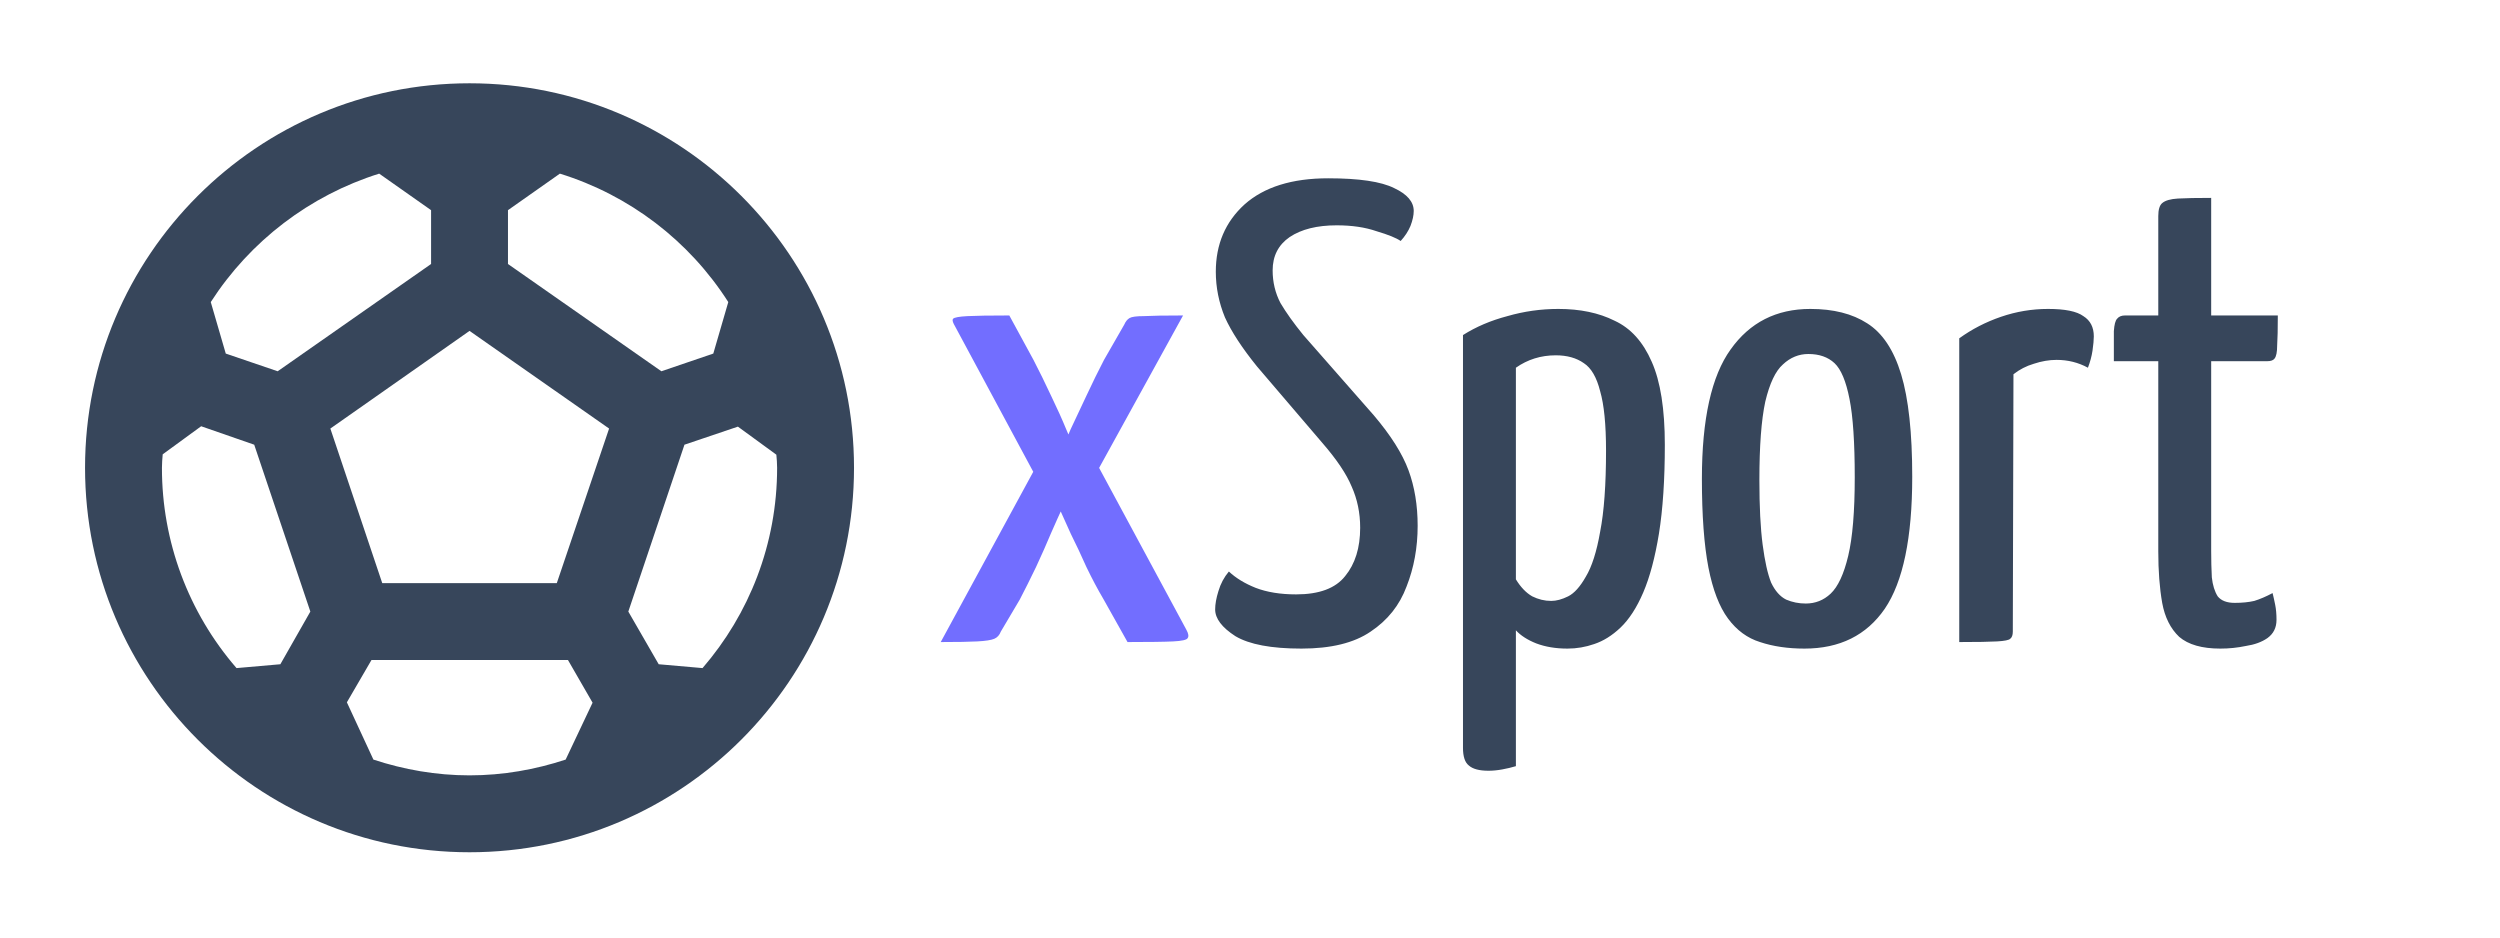 <svg width="216" height="81" viewBox="0 0 216 81" fill="none" xmlns="http://www.w3.org/2000/svg">
<path d="M40.567 7.196C22.23 7.196 7.348 22.078 7.348 40.416C7.348 58.753 22.23 73.635 40.567 73.635C58.905 73.635 73.787 58.753 73.787 40.416C73.787 22.078 58.905 7.196 40.567 7.196ZM43.889 18.158L48.374 15.002C54.383 16.864 59.538 20.796 62.924 26.098L61.629 30.549L57.144 32.077L43.889 22.809V18.158ZM32.761 15.002L37.245 18.158V22.809L23.991 32.077L19.506 30.549L18.21 26.098C21.616 20.814 26.764 16.888 32.761 15.002V15.002ZM24.223 57.391L20.436 57.723C16.272 52.919 13.983 46.773 13.992 40.416C13.992 40.017 14.025 39.651 14.058 39.253L17.38 36.828L21.964 38.422L26.814 52.84L24.223 57.391V57.391ZM48.872 65.629C46.248 66.493 43.458 66.991 40.567 66.991C37.677 66.991 34.887 66.493 32.262 65.629L29.97 60.68L32.096 57.025H49.072L51.198 60.713L48.872 65.629V65.629ZM48.108 50.382H33.026L28.542 37.027L40.567 28.589L52.626 37.027L48.108 50.382ZM60.699 57.723L56.911 57.391L54.287 52.84L59.137 38.422L63.755 36.861L67.077 39.286C67.11 39.651 67.143 40.017 67.143 40.416C67.143 47.026 64.718 53.072 60.699 57.723V57.723Z" fill="#37465B"/>
<path d="M81.278 55.474L89.743 39.898L92.001 38.261C92.001 38.261 92.17 37.866 92.509 37.076C92.885 36.286 93.336 35.327 93.863 34.198C94.39 33.069 94.898 32.034 95.387 31.094L97.136 28.046C97.249 27.783 97.4 27.595 97.588 27.482C97.776 27.369 98.19 27.313 98.829 27.313C99.507 27.275 100.635 27.256 102.216 27.256L93.919 42.325L92.226 42.889C92.226 42.889 92.095 43.19 91.831 43.792C91.568 44.356 91.229 45.109 90.816 46.05C90.439 46.952 90.007 47.931 89.517 48.984C89.028 50 88.558 50.941 88.106 51.806L86.47 54.571C86.357 54.872 86.169 55.079 85.906 55.192C85.642 55.305 85.153 55.38 84.438 55.418C83.761 55.456 82.707 55.474 81.278 55.474ZM97.418 55.474L95.33 51.749C94.841 50.922 94.352 50 93.863 48.984C93.412 47.968 92.96 47.009 92.509 46.106C92.095 45.165 91.756 44.413 91.493 43.848C91.229 43.246 91.098 42.946 91.098 42.946L90.082 42.268L82.406 27.99C82.294 27.764 82.275 27.614 82.35 27.538C82.463 27.425 82.877 27.35 83.592 27.313C84.306 27.275 85.51 27.256 87.204 27.256L89.292 31.094C89.781 32.034 90.289 33.069 90.816 34.198C91.342 35.289 91.775 36.248 92.114 37.076C92.452 37.866 92.621 38.261 92.621 38.261L94.314 39.221L102.498 54.402C102.686 54.741 102.724 54.985 102.611 55.136C102.535 55.286 102.122 55.38 101.369 55.418C100.617 55.456 99.3 55.474 97.418 55.474Z" fill="#726EFF"/>
<path d="M112.439 56.039C109.843 56.039 107.943 55.681 106.739 54.966C105.573 54.214 104.99 53.443 104.99 52.653C104.99 52.201 105.084 51.674 105.272 51.072C105.46 50.433 105.761 49.868 106.175 49.379C106.777 49.944 107.548 50.414 108.489 50.79C109.467 51.166 110.633 51.355 111.988 51.355C113.982 51.355 115.393 50.828 116.221 49.774C117.086 48.721 117.519 47.329 117.519 45.598C117.519 44.319 117.274 43.134 116.785 42.042C116.334 40.951 115.487 39.691 114.245 38.261L108.602 31.658C107.323 30.078 106.401 28.667 105.836 27.425C105.31 26.146 105.046 24.829 105.046 23.475C105.046 21.105 105.874 19.167 107.529 17.662C109.223 16.157 111.631 15.405 114.753 15.405C117.425 15.405 119.325 15.687 120.453 16.251C121.582 16.778 122.146 17.436 122.146 18.226C122.146 18.603 122.052 19.035 121.864 19.524C121.676 19.976 121.394 20.409 121.018 20.822C120.642 20.559 119.945 20.277 118.93 19.976C117.951 19.637 116.804 19.468 115.487 19.468C113.794 19.468 112.439 19.806 111.424 20.484C110.445 21.161 109.956 22.12 109.956 23.362C109.956 24.378 110.182 25.319 110.633 26.184C111.123 27.012 111.781 27.933 112.609 28.949L118.704 35.891C120.171 37.622 121.168 39.202 121.695 40.632C122.222 42.061 122.485 43.66 122.485 45.429C122.485 47.31 122.165 49.059 121.526 50.677C120.924 52.295 119.889 53.593 118.422 54.571C116.992 55.55 114.998 56.039 112.439 56.039ZM128.603 66.592C127.813 66.592 127.248 66.442 126.91 66.141C126.571 65.877 126.402 65.37 126.402 64.617V28.949C127.53 28.234 128.81 27.689 130.239 27.313C131.669 26.899 133.136 26.692 134.641 26.692C136.523 26.692 138.14 27.03 139.495 27.708C140.887 28.347 141.959 29.532 142.712 31.263C143.464 32.956 143.841 35.345 143.841 38.431C143.841 41.441 143.671 43.999 143.333 46.106C142.994 48.175 142.543 49.868 141.978 51.185C141.414 52.502 140.755 53.518 140.003 54.233C139.288 54.91 138.536 55.38 137.745 55.644C136.993 55.907 136.222 56.039 135.432 56.039C134.416 56.039 133.513 55.888 132.723 55.587C131.97 55.286 131.387 54.91 130.973 54.459V66.197C130.597 66.31 130.202 66.404 129.788 66.479C129.374 66.555 128.979 66.592 128.603 66.592ZM134.021 51.919C134.472 51.919 134.961 51.787 135.488 51.524C136.015 51.26 136.523 50.696 137.012 49.831C137.538 48.965 137.952 47.667 138.253 45.937C138.592 44.206 138.761 41.873 138.761 38.938C138.761 36.681 138.592 34.969 138.253 33.803C137.952 32.599 137.482 31.79 136.842 31.376C136.203 30.924 135.394 30.699 134.416 30.699C133.136 30.699 131.989 31.056 130.973 31.771V50.056C131.387 50.734 131.857 51.223 132.384 51.524C132.911 51.787 133.456 51.919 134.021 51.919ZM155.905 56.039C154.475 56.039 153.196 55.851 152.067 55.474C150.976 55.136 150.054 54.459 149.302 53.443C148.549 52.427 147.985 50.959 147.609 49.041C147.232 47.084 147.044 44.526 147.044 41.365C147.044 36.211 147.872 32.486 149.527 30.191C151.183 27.858 153.478 26.692 156.413 26.692C158.407 26.692 160.043 27.106 161.323 27.933C162.639 28.761 163.618 30.229 164.257 32.335C164.897 34.442 165.217 37.396 165.217 41.196C165.217 46.463 164.427 50.263 162.846 52.596C161.266 54.891 158.952 56.039 155.905 56.039ZM156.018 52.145C156.845 52.145 157.56 51.862 158.162 51.298C158.802 50.696 159.31 49.605 159.686 48.025C160.062 46.444 160.25 44.187 160.25 41.252C160.25 38.242 160.1 35.985 159.799 34.48C159.498 32.937 159.065 31.903 158.501 31.376C157.936 30.849 157.184 30.586 156.243 30.586C155.416 30.586 154.682 30.887 154.042 31.489C153.403 32.053 152.895 33.126 152.519 34.706C152.18 36.286 152.011 38.543 152.011 41.478C152.011 43.773 152.105 45.636 152.293 47.065C152.481 48.495 152.725 49.586 153.026 50.339C153.365 51.053 153.798 51.543 154.324 51.806C154.851 52.032 155.416 52.145 156.018 52.145ZM169.279 55.474V29.231C170.37 28.441 171.574 27.82 172.891 27.369C174.208 26.918 175.562 26.692 176.954 26.692C178.421 26.692 179.437 26.899 180.002 27.313C180.604 27.689 180.905 28.272 180.905 29.062C180.905 29.363 180.867 29.777 180.792 30.304C180.717 30.793 180.585 31.282 180.397 31.771C179.983 31.545 179.55 31.376 179.099 31.263C178.647 31.15 178.177 31.094 177.688 31.094C177.048 31.094 176.39 31.207 175.713 31.432C175.073 31.621 174.49 31.922 173.963 32.335L173.907 54.571C173.907 54.872 173.831 55.079 173.681 55.192C173.568 55.305 173.192 55.38 172.552 55.418C171.912 55.456 170.821 55.474 169.279 55.474ZM191.836 56.039C190.256 56.039 189.071 55.7 188.281 55.023C187.528 54.308 187.039 53.33 186.813 52.088C186.588 50.809 186.475 49.323 186.475 47.63V31.207H182.637C182.637 30.003 182.637 29.137 182.637 28.611C182.675 28.046 182.769 27.689 182.919 27.538C183.07 27.35 183.295 27.256 183.596 27.256H186.475V18.678C186.475 18.113 186.588 17.737 186.813 17.549C187.077 17.323 187.528 17.192 188.168 17.154C188.845 17.116 189.804 17.098 191.046 17.098V27.256H196.803C196.803 28.422 196.784 29.288 196.746 29.852C196.746 30.417 196.671 30.793 196.52 30.981C196.408 31.131 196.201 31.207 195.9 31.207H191.046V47.63C191.046 48.42 191.065 49.172 191.102 49.887C191.178 50.564 191.347 51.11 191.61 51.524C191.911 51.9 192.401 52.088 193.078 52.088C193.717 52.088 194.282 52.032 194.771 51.919C195.26 51.768 195.787 51.543 196.351 51.242C196.426 51.543 196.502 51.881 196.577 52.258C196.652 52.634 196.69 53.066 196.69 53.556C196.69 54.233 196.426 54.76 195.9 55.136C195.41 55.474 194.79 55.7 194.037 55.813C193.322 55.964 192.589 56.039 191.836 56.039Z" fill="#37465B"/>
</svg>

